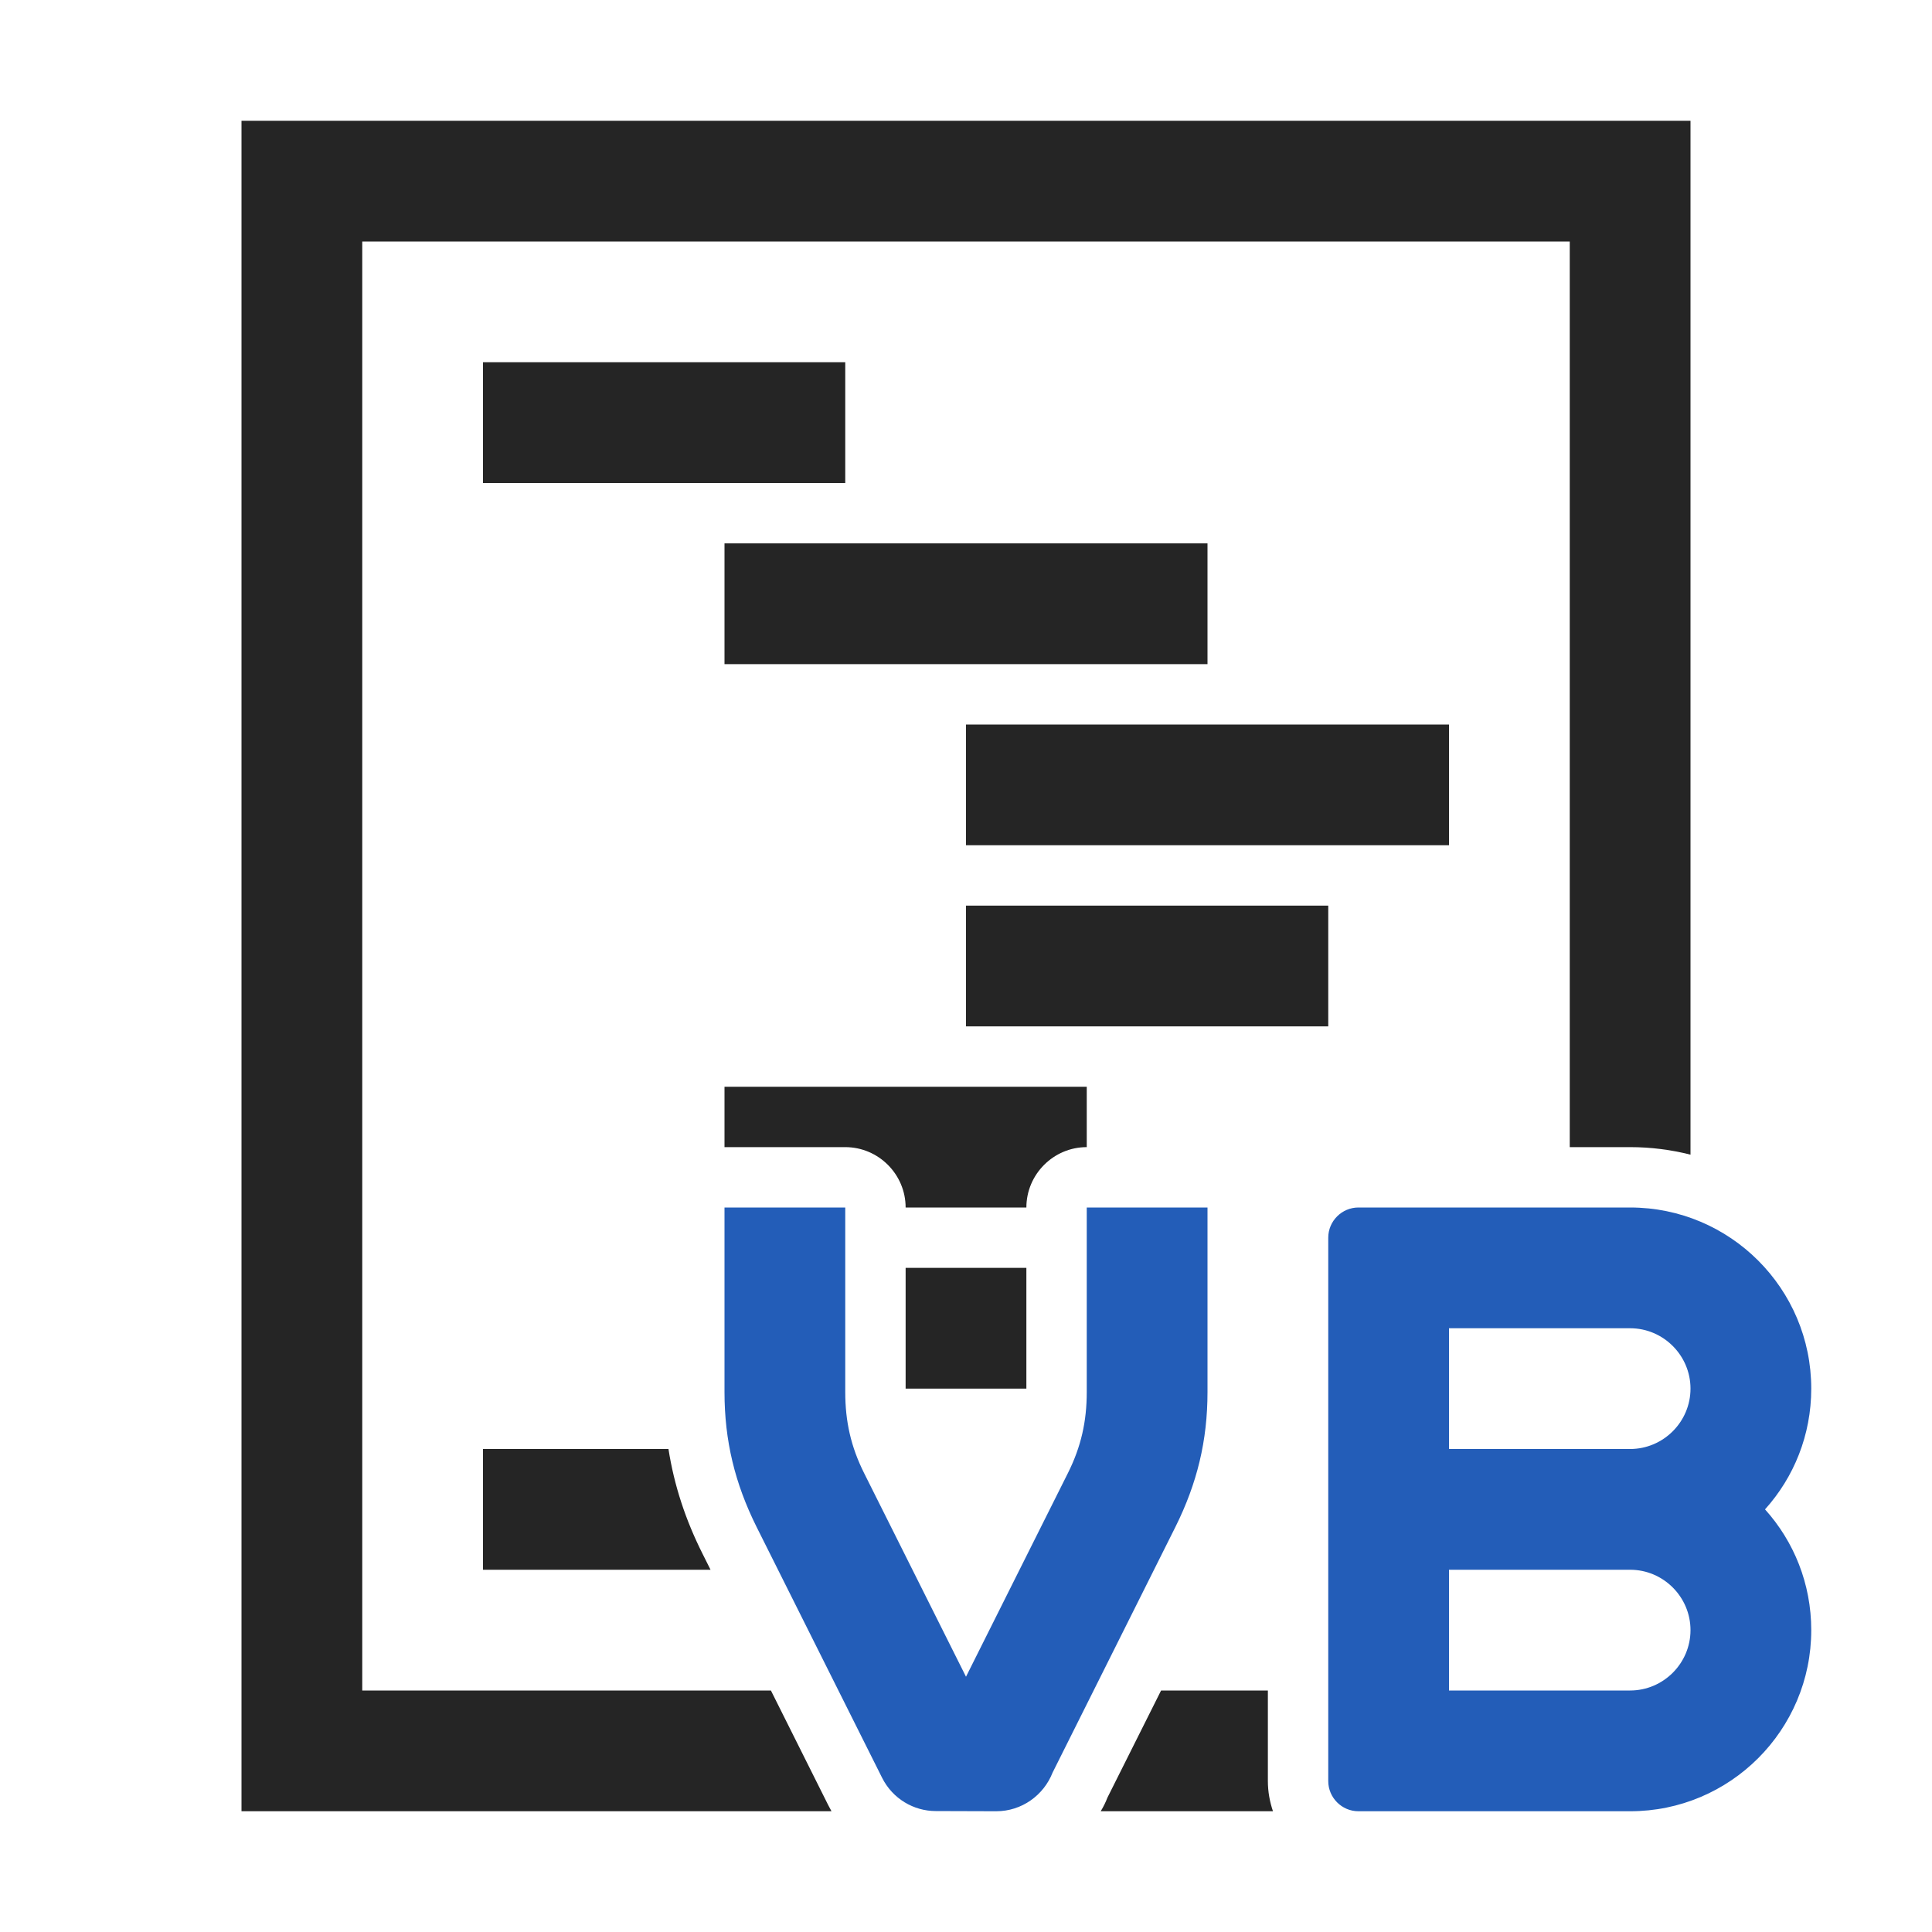 <?xml version="1.0" encoding="UTF-8"?>
<!DOCTYPE svg PUBLIC "-//W3C//DTD SVG 1.1//EN" "http://www.w3.org/Graphics/SVG/1.1/DTD/svg11.dtd">
<svg xmlns="http://www.w3.org/2000/svg" xml:space="preserve" width="1024px" height="1024px" shape-rendering="geometricPrecision" text-rendering="geometricPrecision" image-rendering="optimizeQuality" fill-rule="nonzero" clip-rule="evenodd" viewBox="0 0 10240 10240" xmlns:xlink="http://www.w3.org/1999/xlink">
	<title>code_vbasic icon</title>
	<desc>code_vbasic icon from the IconExperience.com O-Collection. Copyright by INCORS GmbH (www.incors.com).</desc>
	<path id="curve2" fill="#235DB8" d="M8640 6400c530,0 960,430 960,960 0,246 -92,470 -245,640 153,170 245,394 245,640 0,530 -430,960 -960,960l-1440 0c-88,0 -160,-72 -160,-160l0 -2880c0,-88 72,-160 160,-160l1440 0zm-4160 0l0 978c0,156 30,290 100,430l540 1079 540 -1079c70,-140 100,-274 100,-430l0 -978 640 0 0 978c0,258 -55,484 -170,715l-651 1302c-47,120 -163,205 -299,205l-320 -1c-117,0 -229,-65 -285,-177l-665 -1329c-115,-231 -170,-457 -170,-715l0 -978 640 0zm3200 1920l0 640 960 0c176,0 320,-144 320,-320l0 0c0,-176 -144,-320 -320,-320l-960 0zm0 -1280l0 640 960 0c176,0 320,-144 320,-320l0 0c0,-176 -144,-320 -320,-320l-960 0z"/>
	<path id="curve1" fill="#252525" d="M2560 7680l983 0c30,192 90,375 181,556l42 84 -1206 0 0 -640zm0 -5760l1920 0 0 640 -1920 0 0 -640zm1280 960l2560 0 0 640 -2560 0 0 -640zm1280 960l2560 0 0 640 -2560 0 0 -640zm0 960l1920 0 0 640 -1920 0 0 -640zm-1280 960l1920 0 0 320c-176,0 -320,144 -320,320l-640 0c0,-176 -144,-320 -320,-320l-640 0 0 -320zm960 960l640 0 0 640 -640 0 0 -640z"/>
	<path id="curve0" fill="#252525" d="M8960 640l-7680 0 0 8960 3127 0c-6,-11 -12,-23 -18,-34l-303 -606 -2166 0 0 -7680 6400 0 0 4800 320 0c110,0 218,14 320,40l0 -5480zm-3126 8960l913 0c-17,-50 -27,-104 -27,-160l0 -480 -566 0 -284 567c-10,26 -22,50 -36,73z"/>
</svg>
